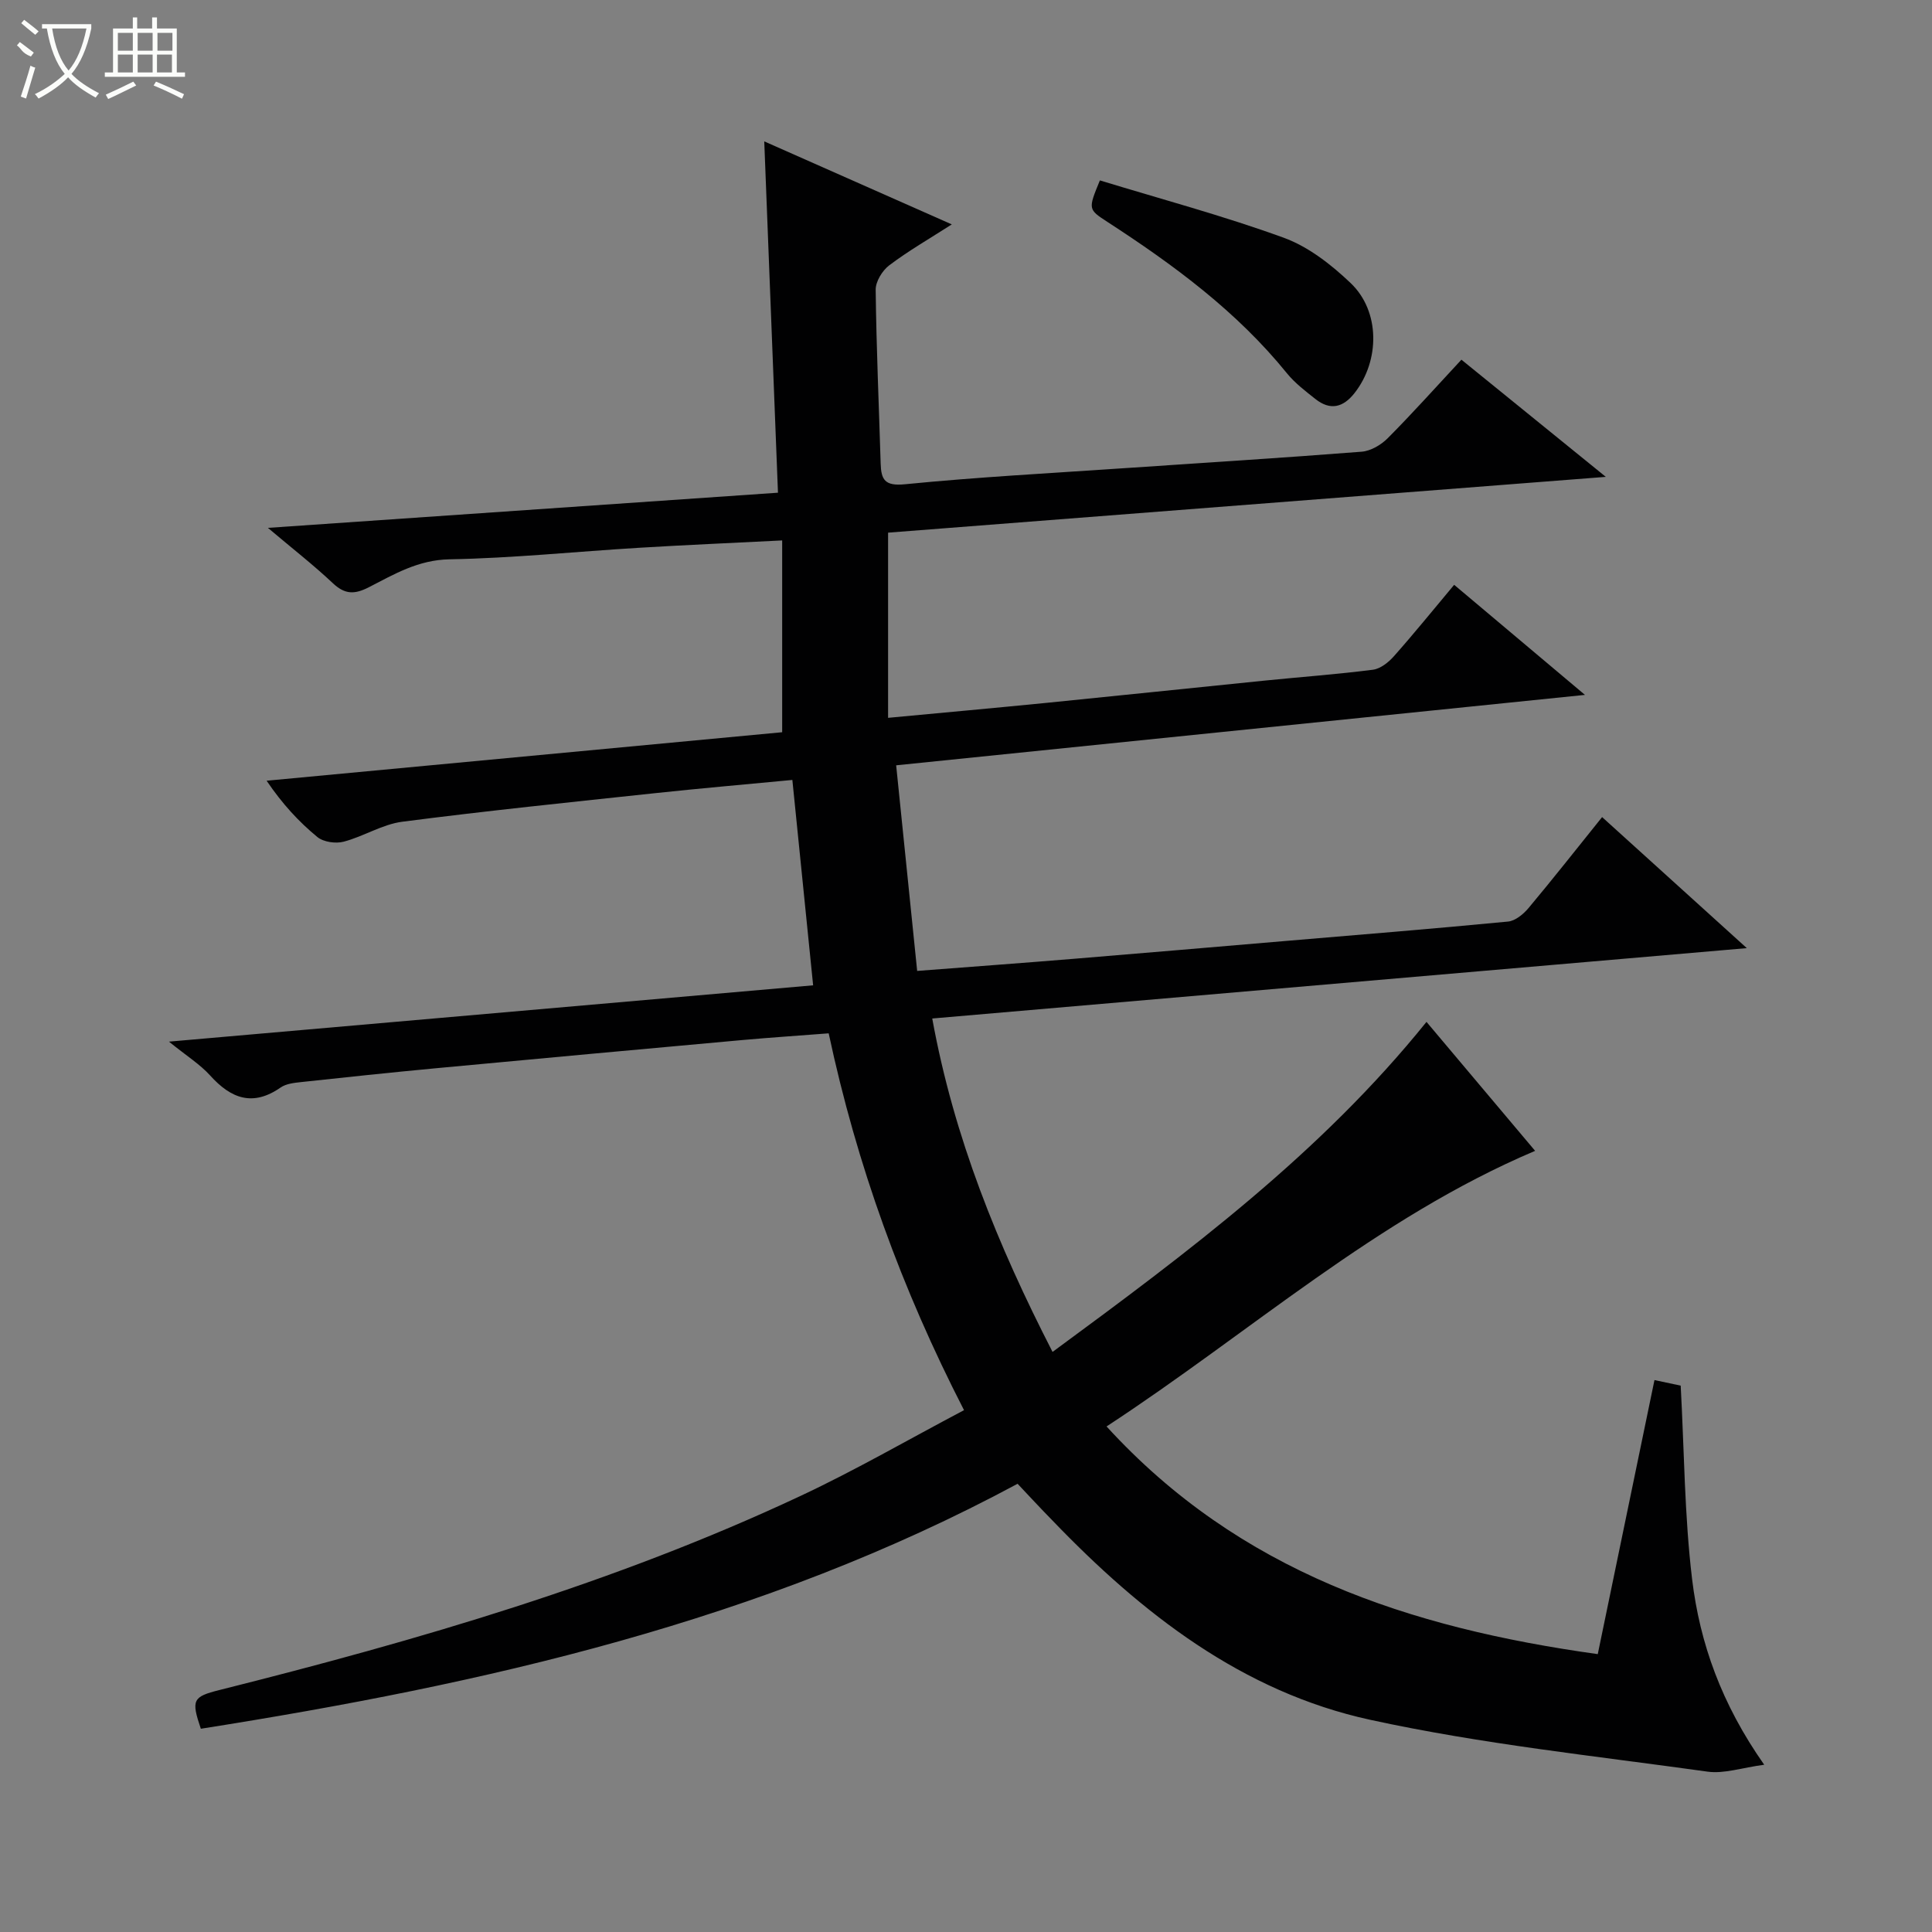 <svg enable-background="new 0 0 400 400" viewBox="0 0 400 400" xmlns="http://www.w3.org/2000/svg"><rect x="0" y="0" width="400" height="400" fill="#808080" stroke="none"/><path d="m210.68 307.2c-53.03 28.53-110.51 41.47-169.1 50.72-2.02-5.97-1.68-6.63 3.82-8.01 41.14-10.32 81.8-22.12 120.33-40.19 11.4-5.34 22.33-11.68 33.86-17.76-12.94-25.19-22.19-50.71-28.02-78.02-6.05.47-11.97.86-17.88 1.39-21.19 1.92-42.38 3.86-63.56 5.85-9.26.87-18.51 1.85-27.76 2.85-1.46.16-3.12.33-4.26 1.12-5.78 4.02-10.28 2.31-14.61-2.49-2.08-2.3-4.81-4-8.52-7 45.29-3.96 89.26-7.8 133.37-11.66-1.46-14.4-2.85-28.21-4.3-42.52-9.54.91-18.91 1.72-28.26 2.72-17.51 1.87-35.04 3.67-52.5 5.93-4.15.54-8.01 3.05-12.13 4.13-1.66.44-4.18.08-5.45-.96-3.83-3.15-7.23-6.82-10.51-11.66 35.7-3.36 71.4-6.71 106.74-10.04 0-13.28 0-26.17 0-39.71-10.46.53-20.03.94-29.6 1.52-13.1.79-26.18 2.15-39.29 2.39-6.46.12-11.43 3.08-16.66 5.77-2.96 1.52-4.96 1.54-7.46-.81-4.06-3.82-8.47-7.25-13.46-11.47 35.74-2.46 70.46-4.85 105.6-7.28-.94-24.16-1.87-47.87-2.84-72.74 13.45 5.95 25.82 11.43 38.83 17.19-4.67 2.99-8.99 5.48-12.94 8.46-1.44 1.09-2.84 3.36-2.82 5.08.14 11.98.67 23.95 1.03 35.93.1 3.38.83 4.75 5.04 4.33 15.05-1.49 30.17-2.29 45.27-3.32 16.42-1.12 32.86-2.13 49.27-3.42 1.89-.15 4.04-1.41 5.42-2.81 5.15-5.18 10.03-10.64 15.24-16.24 9.86 8 19.48 15.81 29.9 24.26-50.32 3.91-99.61 7.74-148.6 11.55v38.34c11.6-1.09 22.3-2.06 32.99-3.12 15.03-1.5 30.05-3.08 45.08-4.6 7.44-.75 14.9-1.29 22.31-2.24 1.56-.2 3.24-1.54 4.35-2.8 4.17-4.7 8.13-9.6 12.47-14.78 8.88 7.47 17.47 14.7 27.08 22.79-48.03 4.91-94.83 9.7-142.61 14.58 1.45 14.24 2.88 28.17 4.35 42.57 11.28-.87 21.86-1.64 32.42-2.51 14.41-1.18 28.82-2.42 43.23-3.64 15.57-1.32 31.14-2.57 46.68-4.07 1.5-.14 3.18-1.53 4.24-2.79 5.1-6.09 10.01-12.34 15.24-18.84 9.79 8.87 19.25 17.44 29.96 27.13-56.94 4.92-112.53 9.73-168.65 14.57 4.48 24.6 13.52 46.84 24.91 69.03 28.11-20.68 55.52-41.14 77.42-68.33 7.63 9.06 15.01 17.82 22.49 26.7-32.82 13.92-59 37.62-88.73 57.06 27.55 30.14 62.69 41.7 101.7 47.14 3.94-19.06 7.8-37.68 11.74-56.74 2.02.43 4.05.86 5.43 1.15.74 13.62.78 26.93 2.36 40.06 1.6 13.26 6.08 25.83 14.93 38.43-4.65.62-8.31 1.91-11.73 1.43-23.33-3.26-46.86-5.72-69.83-10.73-26.5-5.77-47.34-22.04-65.85-41.32-2.39-2.43-4.75-4.99-7.17-7.55z" fill="#010102"/><path d="m227.72 37.35c12.64 3.86 25.55 7.32 38.06 11.87 5.11 1.86 9.85 5.57 13.86 9.39 6.14 5.85 6.06 16.07.81 22.76-2.38 3.03-5.05 3.66-8.11 1.24-2.07-1.64-4.24-3.29-5.89-5.32-10.39-12.83-23.46-22.45-37.16-31.34-4.03-2.62-4.03-2.62-1.57-8.6z" fill="#010102"/><g fill="#fbfcfa"><path d="m6.4 11.7c-2-.8-1.9-1.6-2.9-2.3l.6-.7c.9.7 1.9 1.4 2.9 2.2zm-2.1 8.3c.7-2.1 1.4-4.2 2-6.4.2.1.6.3 1 .4-.7 2.3-1.3 4.4-1.9 6.4zm3-12.8c-1.1-.9-2.1-1.7-2.9-2.4l.6-.7c1 .8 2 1.5 3 2.4zm1.4-1.3v-.9h10.2v.9c-.9 4.2-2.3 7.3-4.1 9.4 1.3 1.4 3.2 2.7 5.7 4-.2.2-.4.5-.7.9-2.5-1.4-4.4-2.7-5.7-4.2-1.4 1.5-3.5 3-6.1 4.4 0 0 0 0-.1-.1-.3-.4-.5-.7-.7-.8 2.7-1.3 4.7-2.8 6.2-4.2-1.8-2.2-3-5.3-3.7-9.4zm9.2 0h-7.1c.6 3.8 1.7 6.7 3.4 8.7 1.7-2 2.9-4.8 3.7-8.7z"/><path d="m31.6 3.6h.9v2.3h4.1v9.1h1.7v.9h-16.6v-.9h1.7v-9.1h4.1v-2.3h.9v2.3h3.1v-2.3zm-4 13.3.6.8c-1.9.9-3.8 1.9-5.8 2.8-.2-.3-.3-.6-.5-.9 2-.9 3.9-1.8 5.7-2.7zm-3.2-10.1v3.7h3.1v-3.7zm0 4.5v3.7h3.1v-3.7zm4.1-4.5v3.7h3.1v-3.7zm0 4.5v3.7h3.1v-3.7zm9.1 9.1c-2.1-1.1-4.1-2-5.8-2.7l.5-.8c2.2.9 4.1 1.8 5.8 2.6l-.4.9zm-1.9-13.6h-3.1v3.7h3.1zm-3.2 4.5v3.7h3.1v-3.7z"/></g></svg>